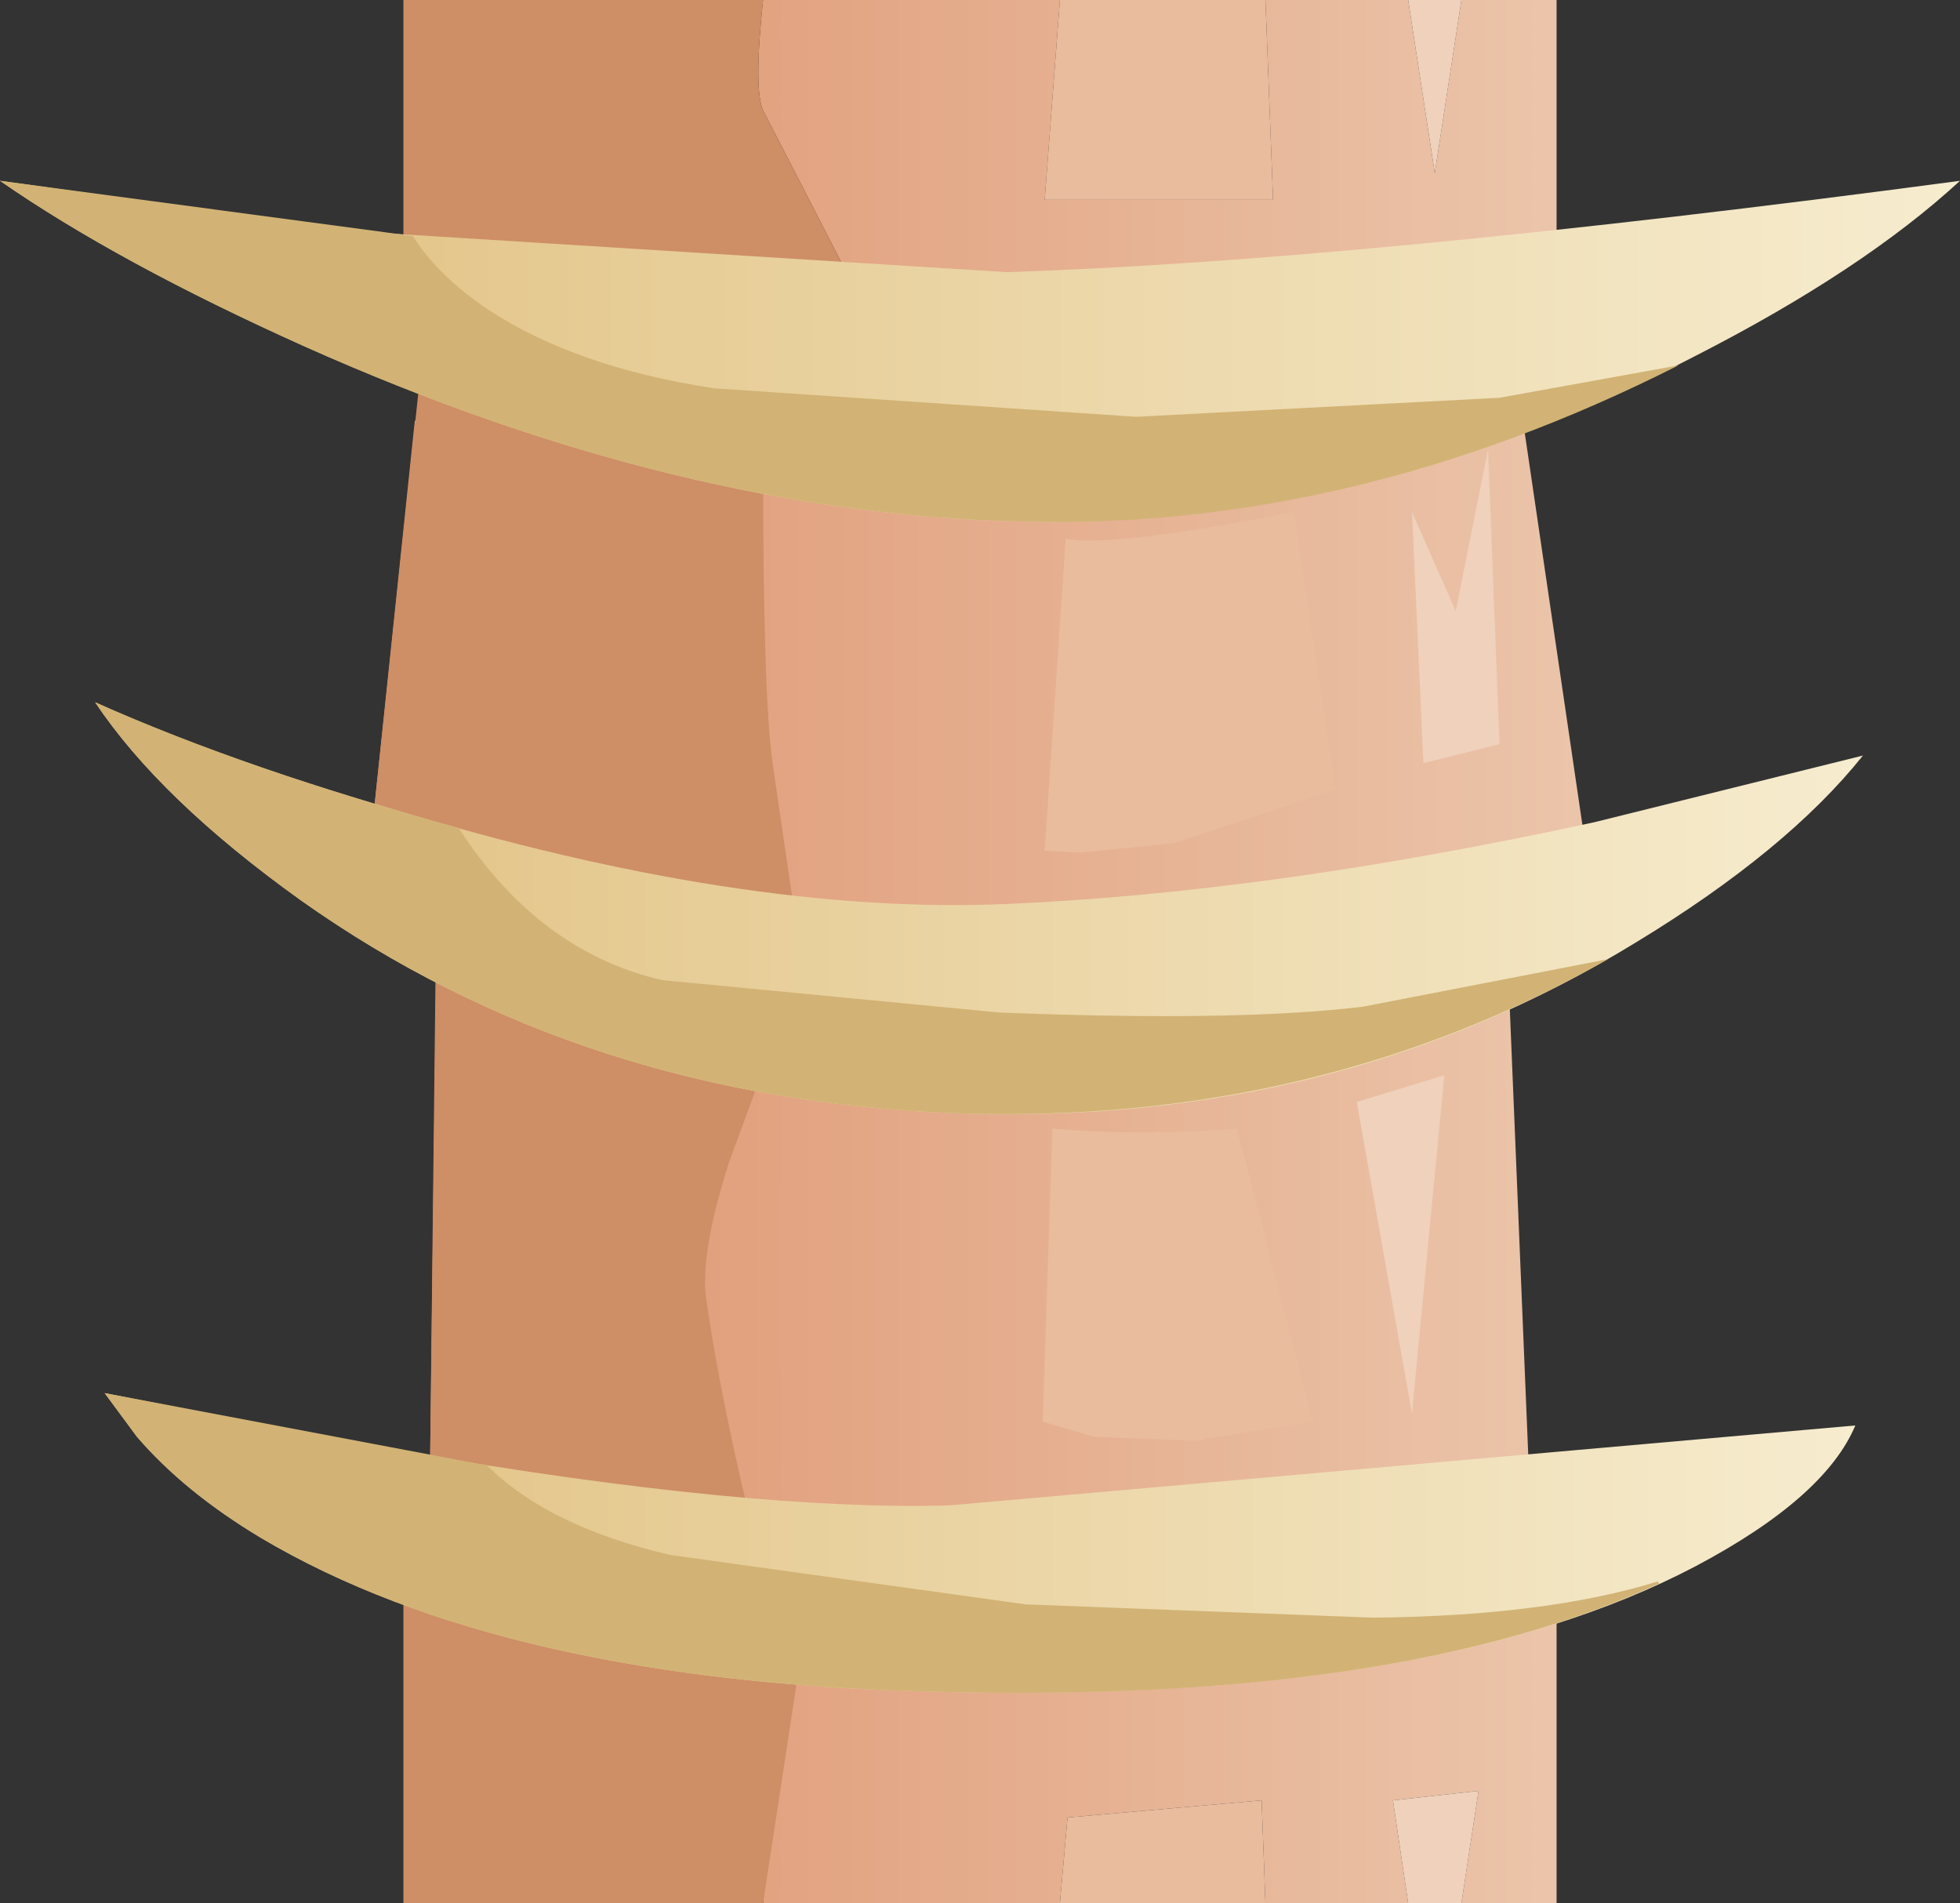 <?xml version="1.0" encoding="UTF-8" standalone="no"?>
<svg xmlns:xlink="http://www.w3.org/1999/xlink" height="50.0px" width="51.5px" xmlns="http://www.w3.org/2000/svg">
  <rect width="100%" height="100%" fill="#333333" stroke="none"/>
  <g transform="matrix(1.0, 0.0, 0.0, 1.0, 0.0, 0.0)">
    <use height="50.0" transform="matrix(1.0, 0.0, 0.0, 1.0, 0.0, 0.0)" width="51.5" xlink:href="#shape0"/>
  </g>
  <defs>
    <g id="shape0" transform="matrix(1.0, 0.0, 0.0, 1.0, 0.0, 0.0)">
      <path d="M25.0 12.25 L36.1 11.45 39.95 10.6 41.7 22.5 Q33.5 24.25 25.75 24.45 20.9 24.55 14.85 23.05 L9.8 21.55 10.9 11.05 Q15.3 12.25 25.0 12.25" fill="url(#gradient0)" fill-rule="evenodd" stroke="none"/>
      <path d="M20.05 12.15 Q20.05 18.3 20.3 20.05 L20.9 24.15 Q14.9 23.45 9.8 21.55 L11.1 9.3 13.25 10.6 Q16.15 11.95 20.05 12.15" fill="#ce8e66" fill-rule="evenodd" stroke="none"/>
      <path d="M37.1 13.45 L38.25 16.05 39.1 11.8 39.4 19.55 37.4 20.05 37.1 13.45" fill="#efd1bc" fill-rule="evenodd" stroke="none"/>
      <path d="M28.0 14.15 Q29.15 14.4 34.0 13.45 L35.1 20.75 30.85 22.15 28.4 22.4 27.45 22.35 28.0 14.15" fill="#e9bc9e" fill-rule="evenodd" stroke="none"/>
      <path d="M25.55 27.85 Q32.4 27.65 39.65 26.0 L40.2 39.3 Q30.95 41.3 25.25 41.3 21.7 41.3 16.15 39.9 L11.3 38.5 11.45 26.3 Q12.0 26.8 16.15 27.35 L25.55 27.85" fill="url(#gradient1)" fill-rule="evenodd" stroke="none"/>
      <path d="M20.2 27.7 L19.15 30.55 Q18.4 32.9 18.55 34.1 18.95 36.9 19.9 40.7 15.45 39.9 11.3 38.5 L11.45 25.05 Q12.1 25.6 14.25 26.4 17.2 27.5 20.2 27.7" fill="#ce8e66" fill-rule="evenodd" stroke="none"/>
      <path d="M35.65 28.95 L37.95 28.25 37.1 37.15 35.65 28.95" fill="#efd1bc" fill-rule="evenodd" stroke="none"/>
      <path d="M27.65 29.65 Q29.95 29.85 32.5 29.65 L34.5 37.35 31.4 37.85 28.75 37.75 27.4 37.35 27.65 29.65" fill="#e9bc9e" fill-rule="evenodd" stroke="none"/>
      <path d="M40.9 0.0 L40.9 7.15 Q32.35 9.4 24.6 9.4 L19.1 9.05 20.6 9.2 Q22.35 8.7 22.6 7.85 L20.05 2.9 Q19.8 2.35 20.05 0.0 L27.85 0.0 27.45 5.25 33.45 5.25 33.25 0.0 37.0 0.0 37.7 4.55 38.4 0.0 40.9 0.0" fill="url(#gradient2)" fill-rule="evenodd" stroke="none"/>
      <path d="M20.6 9.2 Q14.9 8.65 10.6 7.15 L10.6 0.0 20.05 0.0 Q19.8 2.35 20.05 2.9 L22.6 7.85 Q22.35 8.7 20.6 9.2" fill="#ce8e66" fill-rule="evenodd" stroke="none"/>
      <path d="M38.4 0.0 L37.7 4.55 37.0 0.0 38.4 0.0" fill="#efd1bc" fill-rule="evenodd" stroke="none"/>
      <path d="M33.45 5.25 L27.45 5.25 27.85 0.0 33.25 0.0 33.45 5.25" fill="#e9bc9e" fill-rule="evenodd" stroke="none"/>
      <path d="M38.85 47.05 L36.6 47.3 37.0 50.0 33.25 50.0 33.15 47.3 28.05 47.75 27.85 50.0 20.05 50.0 20.6 43.55 40.9 42.05 40.9 50.0 38.4 50.0 38.85 47.05" fill="url(#gradient3)" fill-rule="evenodd" stroke="none"/>
      <path d="M10.6 40.7 L21.05 43.45 20.05 50.0 10.6 50.0 10.6 40.7" fill="#ce8e66" fill-rule="evenodd" stroke="none"/>
      <path d="M36.6 47.3 L38.85 47.05 38.4 50.0 37.0 50.0 36.6 47.3" fill="#efd1bc" fill-rule="evenodd" stroke="none"/>
      <path d="M28.05 47.75 L33.15 47.3 33.25 50.0 27.85 50.0 28.05 47.75" fill="#e9bc9e" fill-rule="evenodd" stroke="none"/>
      <path d="M44.55 9.35 Q35.8 13.9 26.8 13.7 17.85 13.5 8.0 9.1 3.1 6.9 0.0 4.75 L9.7 6.1 26.45 7.15 Q35.75 6.85 51.5 4.75 48.95 7.1 44.55 9.35" fill="url(#gradient4)" fill-rule="evenodd" stroke="none"/>
      <path d="M18.75 10.2 L29.85 10.95 39.4 10.45 44.1 9.6 Q35.5 13.95 26.8 13.7 17.85 13.5 8.0 9.1 3.1 6.9 0.0 4.75 L10.85 6.2 Q11.5 7.25 12.85 8.15 15.15 9.65 18.75 10.2" fill="#d2b375" fill-rule="evenodd" stroke="none"/>
      <path d="M43.0 24.75 Q35.1 29.6 25.2 29.25 15.3 28.9 7.9 23.65 4.2 21.0 2.5 18.45 5.7 19.9 10.3 21.25 19.5 24.05 26.45 23.75 33.4 23.45 41.9 21.6 L48.95 19.85 Q46.95 22.35 43.0 24.75" fill="url(#gradient5)" fill-rule="evenodd" stroke="none"/>
      <path d="M17.4 25.75 L26.25 26.6 Q32.45 26.85 35.8 26.45 L42.25 25.2 Q34.6 29.55 25.2 29.25 15.3 28.9 7.9 23.65 4.2 21.0 2.5 18.45 6.55 20.25 12.05 21.75 14.15 25.0 17.4 25.75" fill="#d2b375" fill-rule="evenodd" stroke="none"/>
      <path d="M44.55 41.15 Q37.7 44.75 24.7 44.45 13.25 44.2 6.85 40.4 4.85 39.2 3.6 37.75 L2.75 36.6 10.7 38.15 Q19.7 39.7 24.95 39.55 L48.75 37.45 Q47.95 39.35 44.55 41.15" fill="url(#gradient6)" fill-rule="evenodd" stroke="none"/>
      <path d="M43.55 41.55 L43.6 41.6 Q36.8 44.75 24.7 44.45 13.25 44.2 6.85 40.4 4.85 39.2 3.6 37.75 L2.75 36.6 12.8 38.5 Q14.4 40.1 17.6 40.85 L26.95 42.15 36.1 42.5 Q40.65 42.45 43.55 41.55" fill="#d2b375" fill-rule="evenodd" stroke="none"/>
    </g>
    <linearGradient gradientTransform="matrix(0.019, 0.0, 0.0, -0.019, 25.75, 17.5)" gradientUnits="userSpaceOnUse" id="gradient0" spreadMethod="pad" x1="-819.2" x2="819.2">
      <stop offset="0.0" stop-color="#de946f"/>
      <stop offset="1.0" stop-color="#ebc4a9"/>
    </linearGradient>
    <linearGradient gradientTransform="matrix(0.018, 0.0, 0.0, -0.018, 25.75, 33.65)" gradientUnits="userSpaceOnUse" id="gradient1" spreadMethod="pad" x1="-819.2" x2="819.2">
      <stop offset="0.0" stop-color="#de946f"/>
      <stop offset="1.0" stop-color="#ebc4a9"/>
    </linearGradient>
    <linearGradient gradientTransform="matrix(0.018, 0.0, 0.0, -0.018, 25.75, 4.7)" gradientUnits="userSpaceOnUse" id="gradient2" spreadMethod="pad" x1="-819.2" x2="819.2">
      <stop offset="0.0" stop-color="#de946f"/>
      <stop offset="1.0" stop-color="#ebc4a9"/>
    </linearGradient>
    <linearGradient gradientTransform="matrix(0.018, 0.0, 0.0, -0.018, 25.75, 46.0)" gradientUnits="userSpaceOnUse" id="gradient3" spreadMethod="pad" x1="-819.2" x2="819.2">
      <stop offset="0.0" stop-color="#de946f"/>
      <stop offset="1.0" stop-color="#ebc4a9"/>
    </linearGradient>
    <linearGradient gradientTransform="matrix(0.031, 0.0, 0.0, -0.031, 25.75, 9.25)" gradientUnits="userSpaceOnUse" id="gradient4" spreadMethod="pad" x1="-819.2" x2="819.2">
      <stop offset="0.0" stop-color="#dfbd7b"/>
      <stop offset="1.0" stop-color="#f6ecce"/>
    </linearGradient>
    <linearGradient gradientTransform="matrix(0.028, 0.0, 0.0, -0.028, 25.75, 23.85)" gradientUnits="userSpaceOnUse" id="gradient5" spreadMethod="pad" x1="-819.2" x2="819.2">
      <stop offset="0.0" stop-color="#dfbd7b"/>
      <stop offset="1.0" stop-color="#f6ecce"/>
    </linearGradient>
    <linearGradient gradientTransform="matrix(0.028, 0.0, 0.0, -0.028, 25.75, 40.55)" gradientUnits="userSpaceOnUse" id="gradient6" spreadMethod="pad" x1="-819.2" x2="819.2">
      <stop offset="0.0" stop-color="#dfbd7b"/>
      <stop offset="1.0" stop-color="#f6ecce"/>
    </linearGradient>
  </defs>
</svg>
